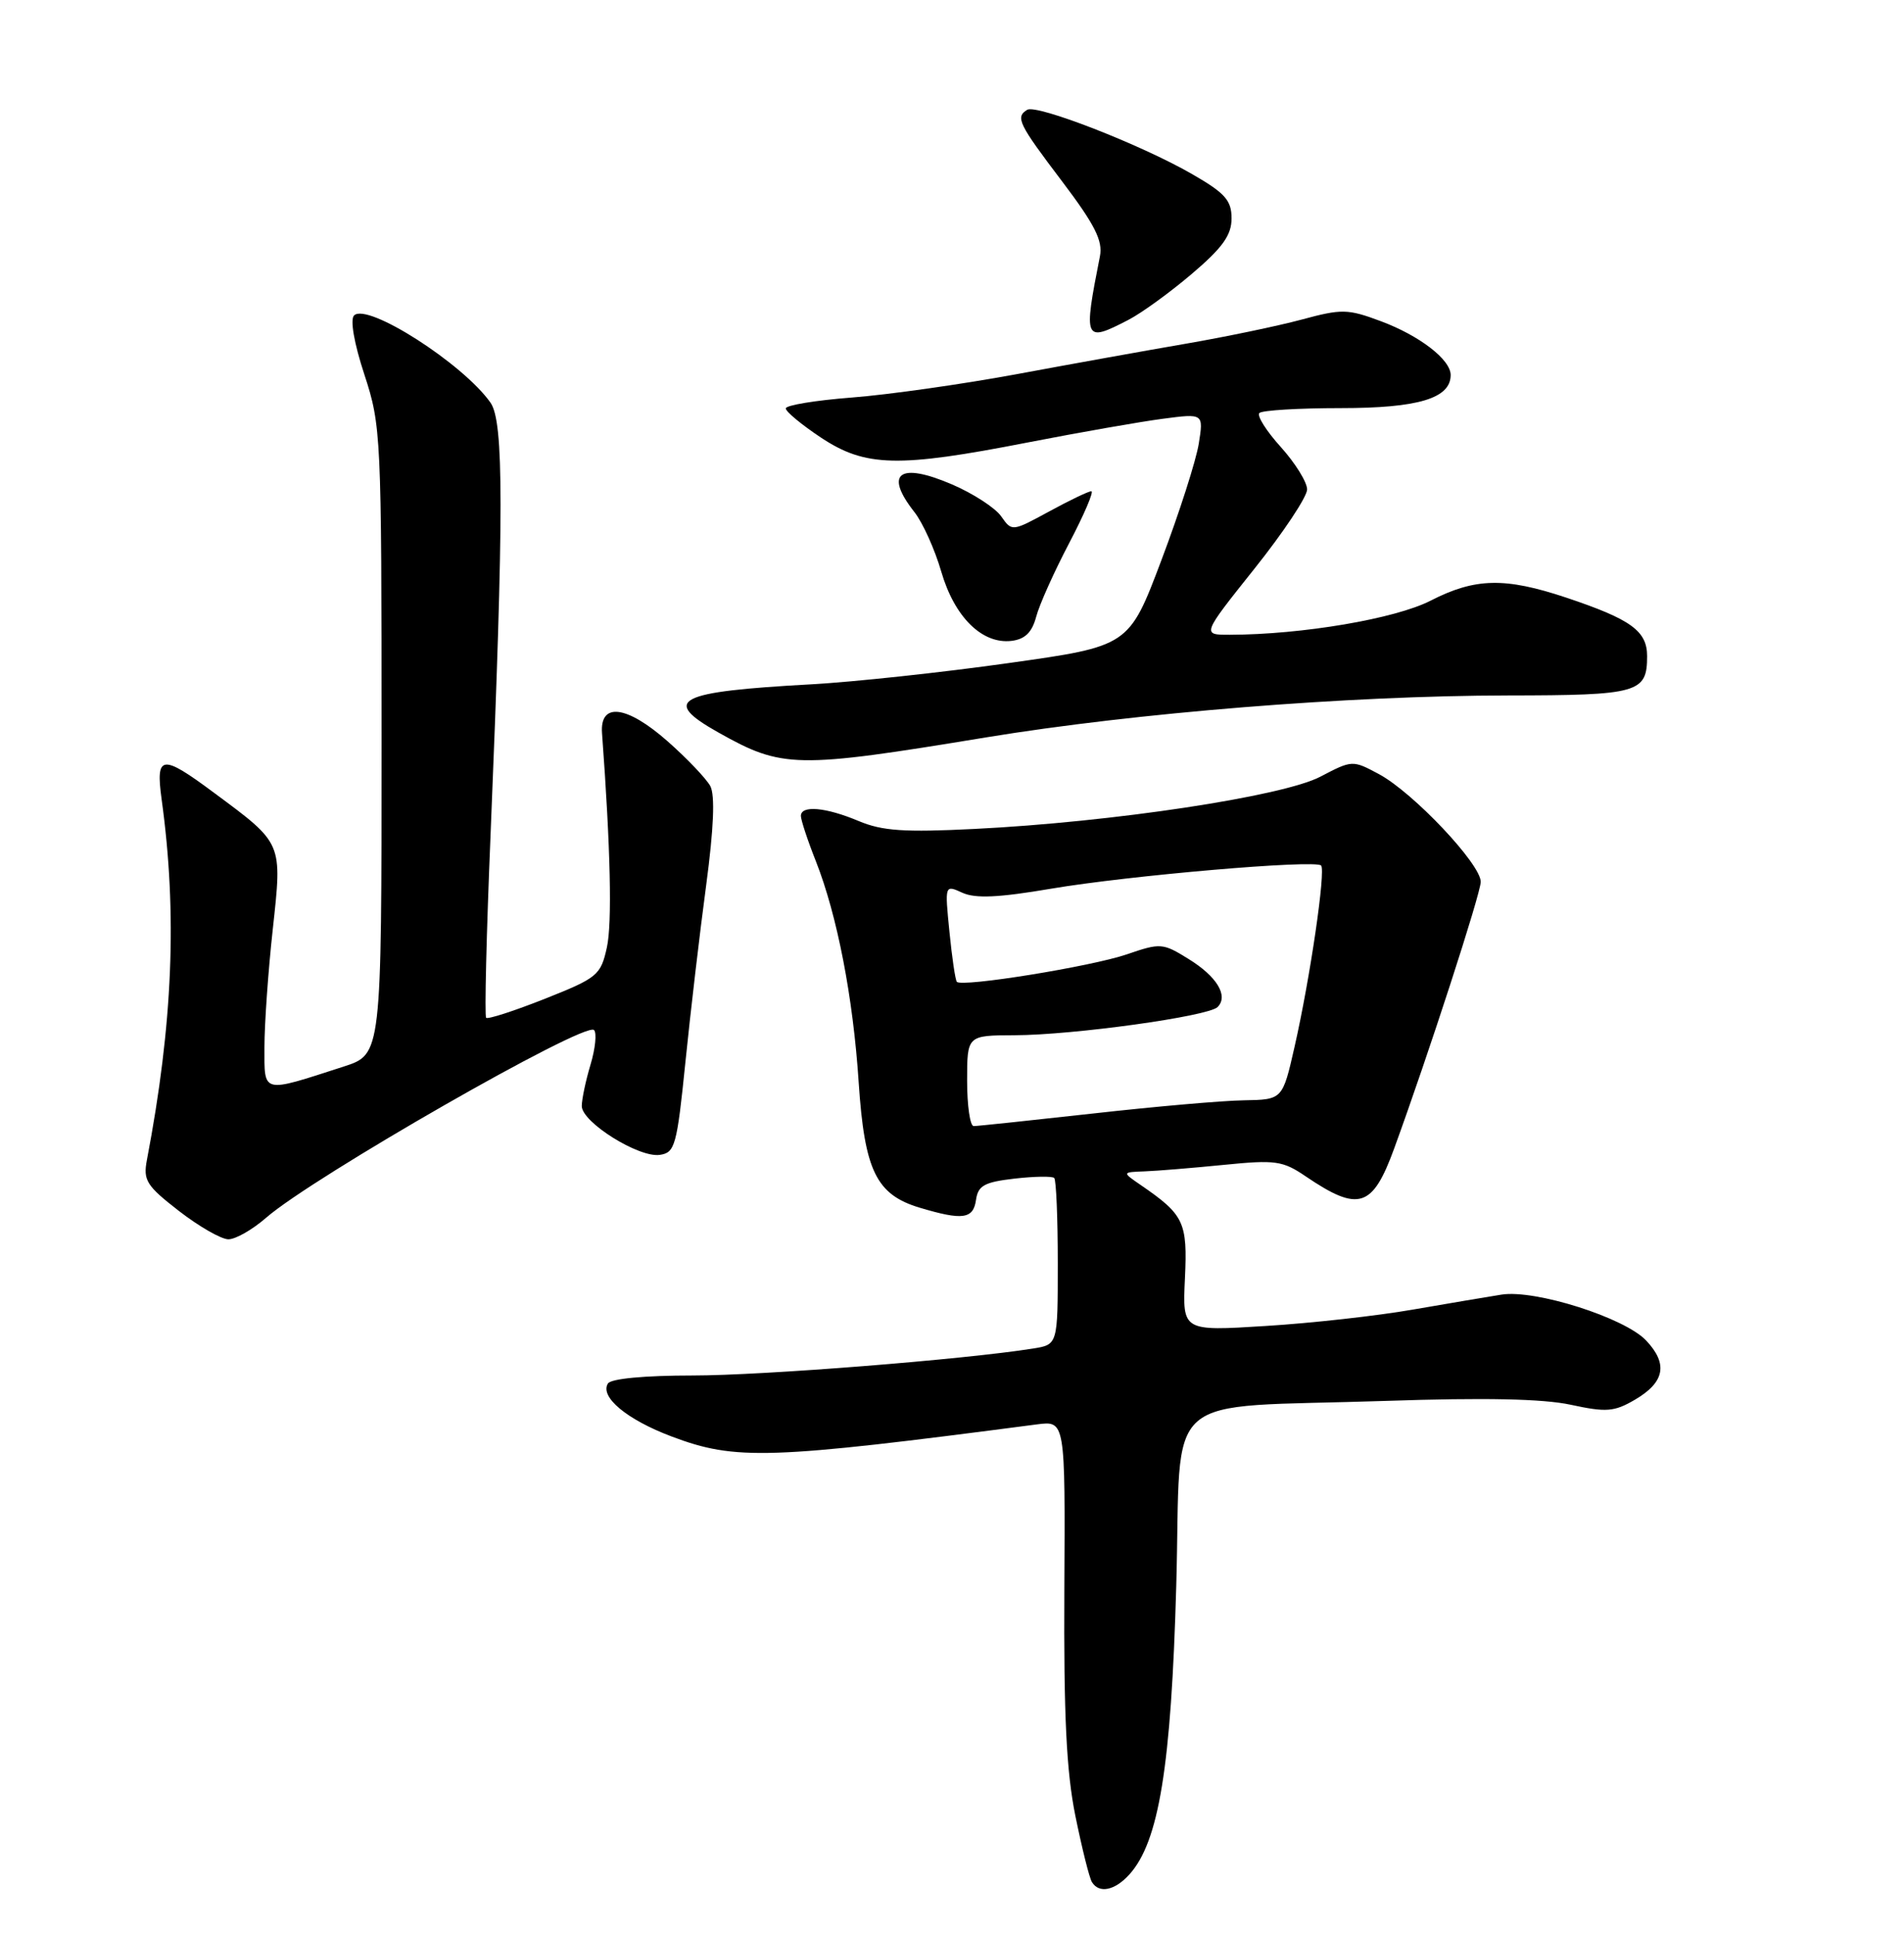 <?xml version="1.0" encoding="UTF-8" standalone="no"?>
<!DOCTYPE svg PUBLIC "-//W3C//DTD SVG 1.1//EN" "http://www.w3.org/Graphics/SVG/1.1/DTD/svg11.dtd" >
<svg xmlns="http://www.w3.org/2000/svg" xmlns:xlink="http://www.w3.org/1999/xlink" version="1.1" viewBox="0 0 252 256">
 <g >
 <path fill="currentColor"
d=" M 149.47 248.03 C 153.39 243.70 155.01 233.72 155.68 209.86 C 156.42 183.45 153.09 186.38 183.50 185.36 C 196.45 184.92 204.21 185.08 207.88 185.87 C 212.60 186.89 213.64 186.81 216.38 185.21 C 220.33 182.90 220.80 180.48 217.88 177.38 C 215.05 174.36 203.18 170.59 198.72 171.30 C 196.95 171.58 191.68 172.47 187.00 173.28 C 182.32 174.10 173.55 175.08 167.50 175.45 C 156.50 176.14 156.50 176.14 156.83 169.15 C 157.18 161.70 156.72 160.74 150.98 156.80 C 148.50 155.10 148.50 155.10 151.50 154.99 C 153.15 154.93 157.87 154.54 161.99 154.13 C 168.80 153.45 169.77 153.58 172.81 155.65 C 179.82 160.40 181.65 159.83 184.51 152.00 C 189.05 139.56 195.95 118.29 195.98 116.69 C 196.01 114.36 187.06 104.88 182.51 102.43 C 179.02 100.56 178.97 100.56 174.75 102.77 C 169.80 105.37 147.22 108.78 129.00 109.68 C 119.69 110.15 116.76 109.95 113.63 108.63 C 109.28 106.80 106.00 106.52 106.00 107.96 C 106.00 108.49 106.89 111.20 107.99 113.97 C 110.81 121.14 112.91 131.95 113.65 143.23 C 114.43 154.91 115.97 158.07 121.73 159.80 C 127.42 161.50 128.82 161.31 129.18 158.75 C 129.45 156.87 130.29 156.41 134.28 155.95 C 136.91 155.65 139.28 155.61 139.53 155.87 C 139.79 156.12 140.00 161.19 140.00 167.12 C 140.00 177.91 140.00 177.91 136.75 178.43 C 127.60 179.89 100.94 182.00 91.67 182.00 C 85.30 182.00 80.86 182.42 80.46 183.06 C 79.36 184.84 82.97 187.84 88.89 190.07 C 97.38 193.27 101.69 193.12 137.24 188.47 C 140.99 187.98 140.99 187.98 140.87 210.24 C 140.78 227.00 141.14 234.42 142.33 240.28 C 143.20 244.55 144.18 248.49 144.52 249.03 C 145.47 250.58 147.54 250.16 149.47 248.03 Z  M 35.22 161.13 C 41.40 155.74 77.44 135.11 78.62 136.29 C 79.00 136.67 78.80 138.73 78.16 140.86 C 77.52 142.99 77.00 145.46 77.00 146.35 C 77.00 148.49 84.55 153.21 87.32 152.81 C 89.34 152.52 89.59 151.62 90.72 140.50 C 91.39 133.90 92.62 123.40 93.46 117.16 C 94.47 109.60 94.65 105.21 94.01 104.01 C 93.47 103.02 90.92 100.34 88.33 98.06 C 82.94 93.32 79.38 92.88 79.68 97.00 C 80.81 112.31 81.03 122.17 80.32 125.37 C 79.51 129.04 79.08 129.39 72.11 132.16 C 68.06 133.76 64.56 134.90 64.34 134.67 C 64.12 134.45 64.38 123.52 64.93 110.38 C 66.69 67.73 66.69 55.79 64.92 53.28 C 61.27 48.10 48.60 40.00 46.86 41.74 C 46.32 42.28 46.87 45.45 48.23 49.57 C 50.44 56.33 50.50 57.54 50.50 98.00 C 50.50 139.50 50.50 139.50 45.50 141.12 C 34.55 144.66 35.00 144.77 35.00 138.56 C 35.00 135.54 35.49 128.53 36.10 122.98 C 37.36 111.39 37.49 111.69 28.29 104.87 C 21.39 99.74 20.58 99.85 21.39 105.75 C 23.48 120.91 22.88 135.49 19.44 153.50 C 18.93 156.18 19.39 156.90 23.68 160.23 C 26.33 162.28 29.27 163.97 30.22 163.98 C 31.16 163.99 33.41 162.71 35.22 161.13 Z  M 130.50 97.57 C 150.34 94.31 178.43 92.05 199.55 92.02 C 216.86 92.00 218.00 91.68 218.00 86.82 C 218.00 83.48 215.86 81.94 207.28 79.07 C 199.17 76.37 195.24 76.46 189.34 79.48 C 184.68 81.87 172.33 83.97 162.77 83.99 C 159.05 84.00 159.05 84.00 166.02 75.26 C 169.86 70.45 173.00 65.73 173.00 64.76 C 173.00 63.80 171.43 61.27 169.52 59.15 C 167.60 57.03 166.33 55.01 166.68 54.65 C 167.04 54.29 171.88 54.00 177.44 54.00 C 187.70 54.00 192.00 52.71 192.00 49.62 C 192.00 47.58 187.88 44.41 182.76 42.50 C 178.36 40.86 177.59 40.85 172.26 42.29 C 169.09 43.14 162.22 44.57 157.00 45.47 C 151.78 46.37 141.65 48.19 134.50 49.52 C 127.35 50.84 117.56 52.23 112.75 52.60 C 107.94 52.97 104.00 53.62 104.00 54.04 C 104.00 54.47 106.10 56.20 108.67 57.91 C 114.55 61.80 118.85 61.90 136.00 58.55 C 142.88 57.21 150.93 55.80 153.90 55.41 C 159.30 54.70 159.30 54.70 158.66 58.71 C 158.31 60.91 156.09 67.84 153.72 74.11 C 149.42 85.50 149.42 85.50 133.46 87.74 C 124.68 88.98 113.00 90.23 107.50 90.54 C 89.53 91.52 87.41 92.61 95.08 96.92 C 103.55 101.68 105.29 101.72 130.50 97.57 Z  M 137.14 81.61 C 137.56 80.01 139.53 75.63 141.51 71.86 C 143.49 68.08 144.81 65.00 144.44 65.00 C 144.07 65.00 141.56 66.20 138.85 67.68 C 133.95 70.34 133.93 70.35 132.51 68.32 C 131.73 67.20 128.80 65.30 126.01 64.10 C 119.03 61.10 116.97 62.60 121.02 67.75 C 122.13 69.16 123.73 72.71 124.58 75.64 C 126.33 81.65 129.99 85.26 133.88 84.80 C 135.66 84.58 136.59 83.68 137.14 81.61 Z  M 149.30 42.35 C 151.06 41.45 154.86 38.69 157.75 36.23 C 161.82 32.77 163.00 31.11 163.00 28.90 C 163.00 26.50 162.15 25.55 157.75 23.02 C 151.03 19.15 137.20 13.76 135.95 14.53 C 134.37 15.51 134.78 16.36 140.55 23.97 C 144.90 29.72 145.98 31.85 145.58 33.90 C 143.37 45.09 143.49 45.35 149.30 42.35 Z  M 128.00 143.00 C 128.00 137.00 128.00 137.00 134.25 136.98 C 142.05 136.96 159.92 134.48 161.15 133.25 C 162.62 131.78 161.07 129.20 157.28 126.87 C 153.90 124.77 153.58 124.75 149.13 126.28 C 144.41 127.89 127.28 130.66 126.64 129.91 C 126.44 129.69 126.00 126.70 125.66 123.28 C 125.04 117.06 125.04 117.06 127.38 118.13 C 129.11 118.91 132.17 118.77 139.11 117.59 C 149.36 115.85 174.05 113.72 174.85 114.52 C 175.49 115.16 173.39 129.49 171.34 138.50 C 169.75 145.50 169.75 145.50 164.62 145.59 C 161.81 145.63 152.80 146.42 144.62 147.34 C 136.44 148.25 129.35 149.00 128.87 149.00 C 128.39 149.00 128.00 146.30 128.00 143.00 Z "/>
</g>
</svg>